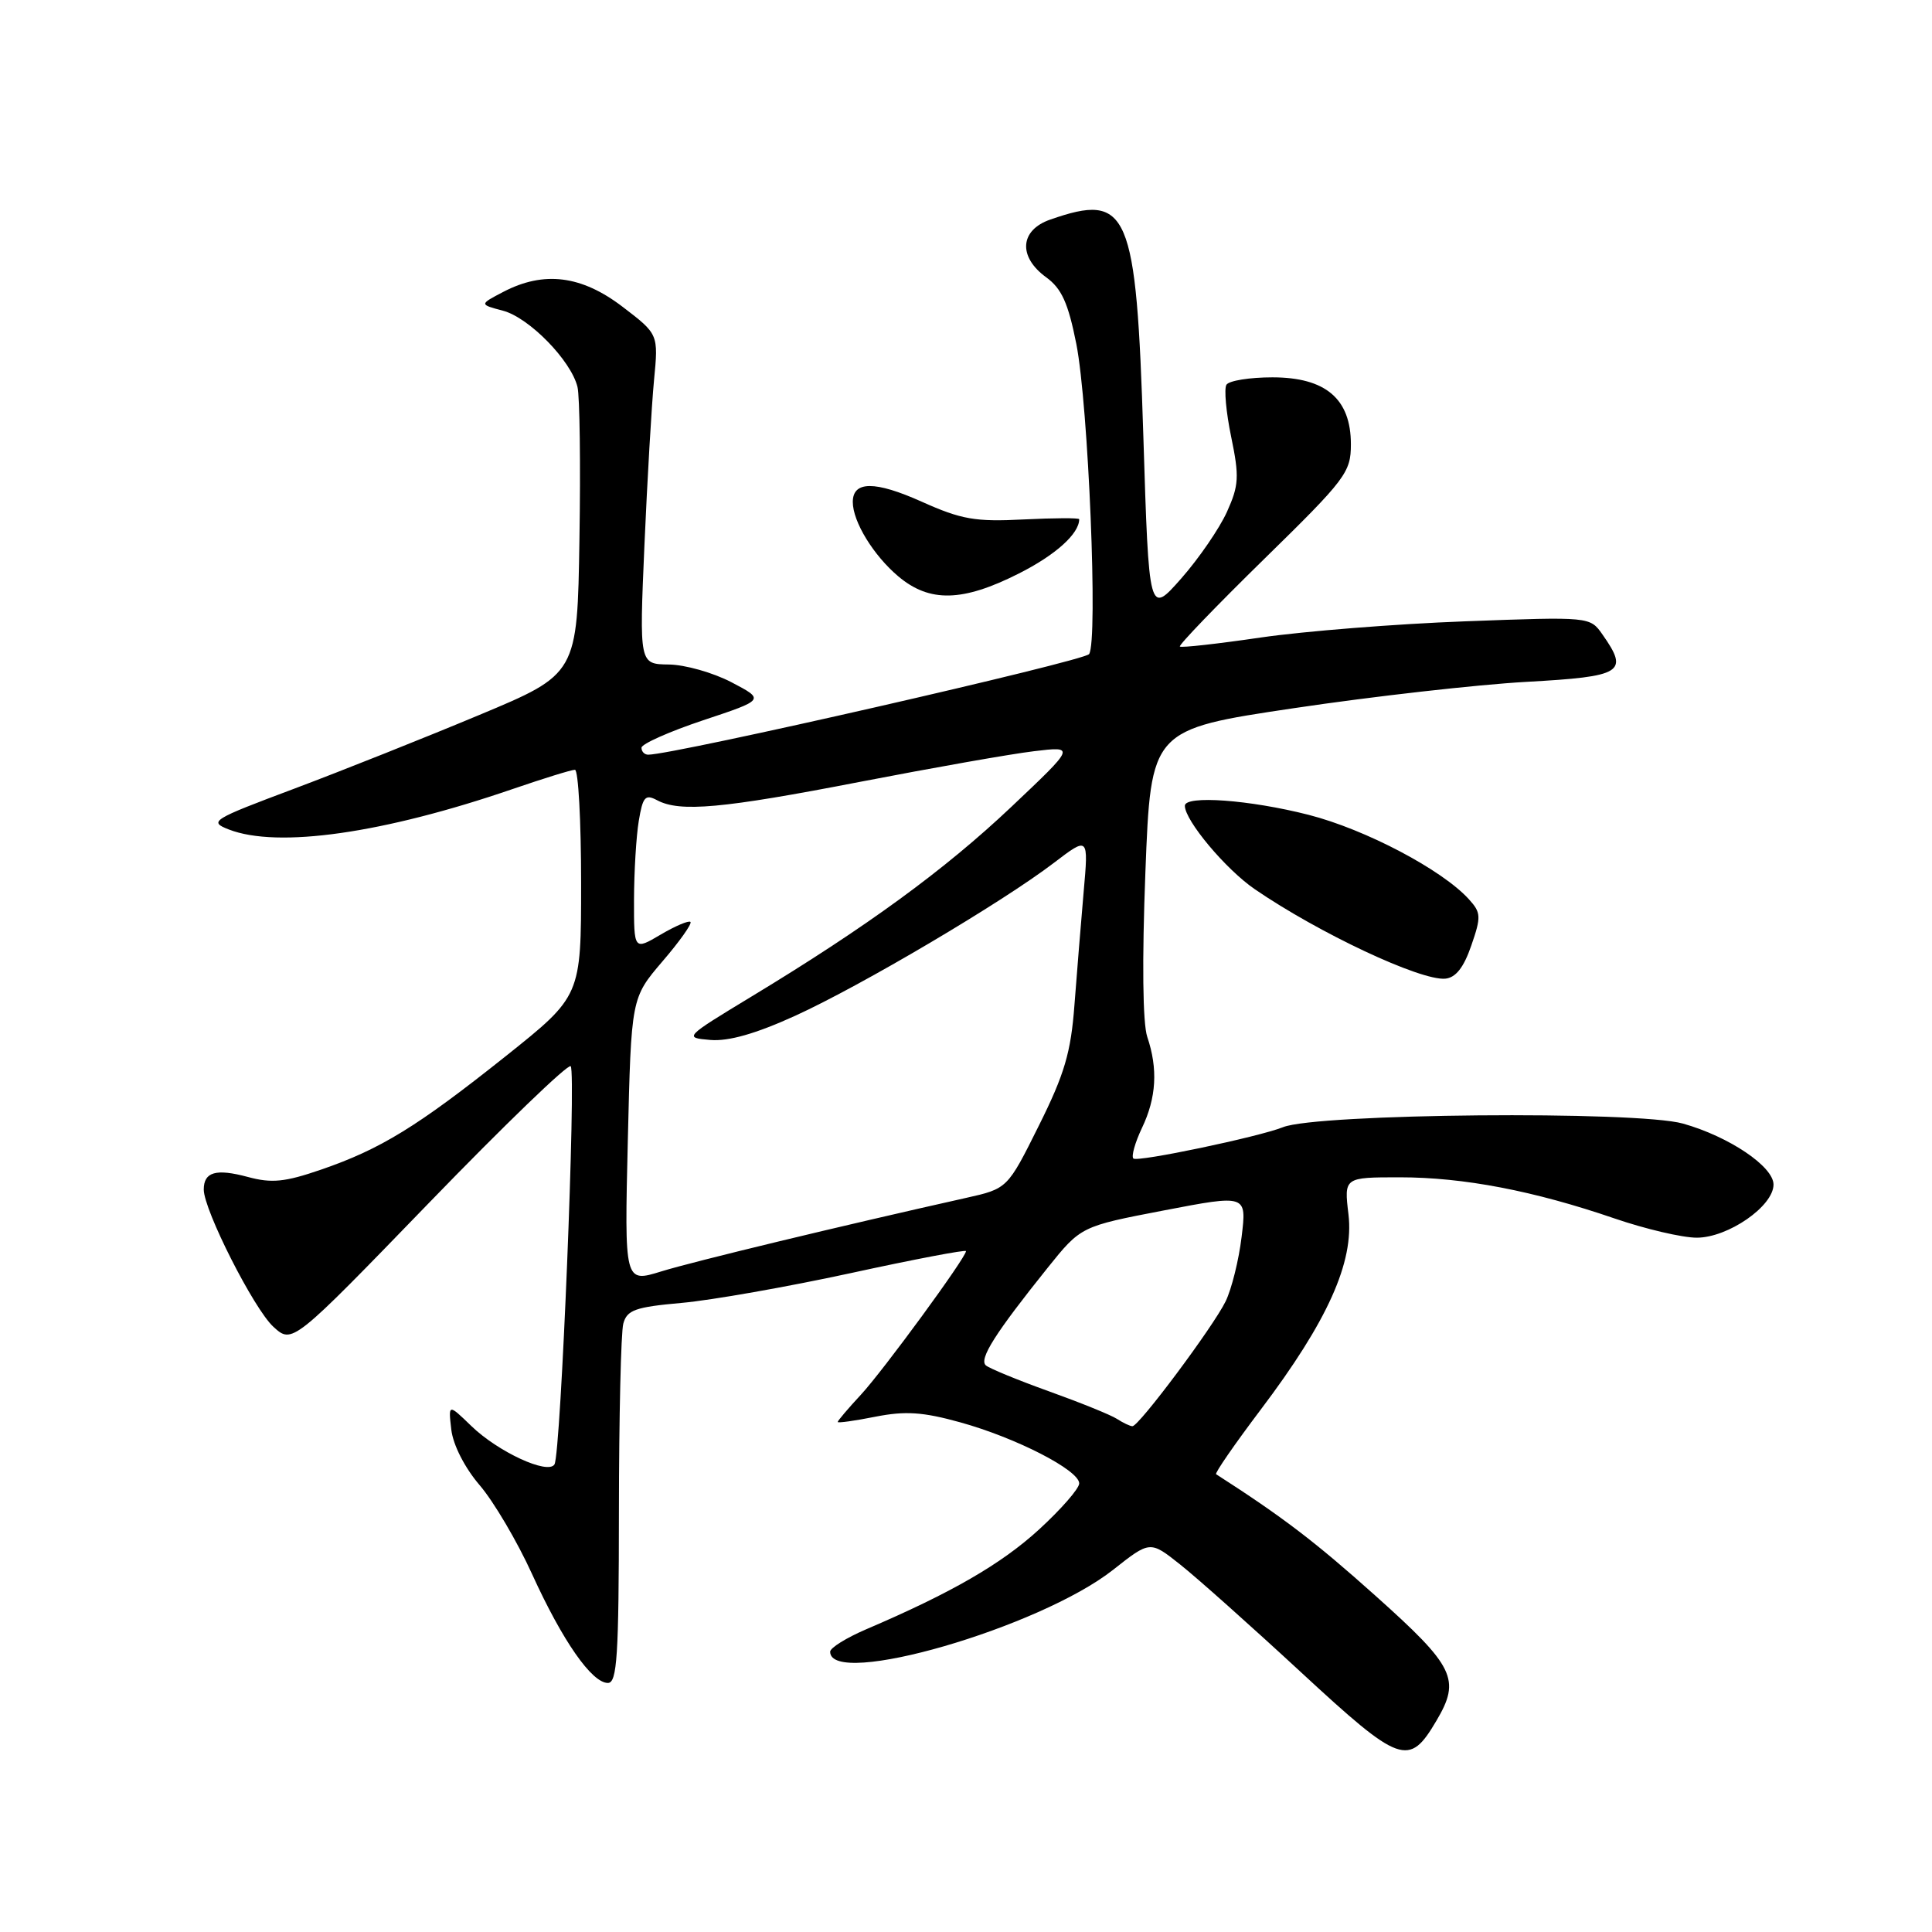 <?xml version="1.0" encoding="UTF-8" standalone="no"?>
<!DOCTYPE svg PUBLIC "-//W3C//DTD SVG 1.1//EN" "http://www.w3.org/Graphics/SVG/1.1/DTD/svg11.dtd" >
<svg xmlns="http://www.w3.org/2000/svg" xmlns:xlink="http://www.w3.org/1999/xlink" version="1.1" viewBox="0 0 256 256">
 <g >
 <path fill="currentColor"
d=" M 190.33 228.01 C 193.58 222.52 192.75 220.83 182.25 211.44 C 174.21 204.24 169.93 200.99 161.14 195.34 C 160.94 195.21 163.59 191.37 167.04 186.80 C 175.92 175.05 179.43 167.25 178.68 160.92 C 178.09 156.00 178.09 156.00 185.48 156.00 C 193.93 156.00 203.22 157.78 213.93 161.45 C 218.01 162.85 222.92 164.00 224.83 164.00 C 228.97 164.00 235.00 159.83 235.00 156.96 C 235.00 154.57 229.11 150.60 223.00 148.88 C 216.88 147.16 174.52 147.54 170.00 149.36 C 166.81 150.64 150.69 154.02 150.18 153.51 C 149.88 153.22 150.40 151.39 151.32 149.45 C 153.23 145.46 153.45 141.62 152.02 137.40 C 151.41 135.60 151.32 127.33 151.77 115.58 C 152.50 96.66 152.50 96.66 171.50 93.83 C 181.95 92.27 195.79 90.71 202.25 90.35 C 215.03 89.64 215.87 89.11 212.34 84.08 C 210.68 81.71 210.68 81.71 194.09 82.33 C 184.97 82.67 172.81 83.64 167.08 84.47 C 161.35 85.31 156.52 85.85 156.34 85.67 C 156.15 85.49 161.18 80.27 167.50 74.08 C 178.33 63.48 179.00 62.60 179.00 58.87 C 179.00 52.85 175.66 50.00 168.60 50.00 C 165.59 50.00 162.85 50.44 162.51 50.98 C 162.18 51.51 162.46 54.63 163.14 57.90 C 164.23 63.16 164.16 64.32 162.58 67.82 C 161.59 70.01 158.87 73.98 156.52 76.65 C 152.24 81.50 152.24 81.50 151.50 57.82 C 150.56 27.83 149.55 25.47 139.15 29.10 C 135.13 30.50 134.88 34.02 138.62 36.74 C 140.68 38.24 141.54 40.15 142.62 45.58 C 144.22 53.72 145.51 84.97 144.31 86.67 C 143.65 87.60 89.30 100.00 85.89 100.00 C 85.40 100.00 85.00 99.59 85.00 99.08 C 85.00 98.58 88.68 96.94 93.17 95.44 C 101.35 92.72 101.35 92.72 96.92 90.40 C 94.49 89.13 90.75 88.07 88.61 88.05 C 84.71 88.00 84.71 88.00 85.39 72.25 C 85.77 63.59 86.34 53.75 86.66 50.39 C 87.25 44.28 87.25 44.28 82.48 40.64 C 77.04 36.49 72.07 35.87 66.70 38.67 C 63.50 40.34 63.50 40.34 66.65 41.17 C 70.11 42.09 75.66 47.76 76.52 51.27 C 76.82 52.50 76.94 61.56 76.78 71.40 C 76.50 89.31 76.50 89.31 63.50 94.74 C 56.35 97.73 45.33 102.12 39.00 104.50 C 28.04 108.61 27.63 108.86 30.32 109.91 C 36.80 112.43 50.80 110.43 67.93 104.55 C 72.01 103.15 75.72 102.00 76.18 102.00 C 76.63 102.00 77.00 108.75 77.00 116.99 C 77.00 131.98 77.00 131.98 67.01 139.95 C 55.27 149.30 50.43 152.27 42.52 154.99 C 37.75 156.63 36.00 156.81 32.83 155.95 C 28.62 154.82 27.00 155.28 27.00 157.62 C 27.00 160.34 33.65 173.45 36.22 175.80 C 38.73 178.10 38.73 178.10 56.86 159.37 C 66.83 149.07 75.27 140.93 75.62 141.28 C 76.37 142.04 74.32 192.68 73.47 194.04 C 72.61 195.44 65.99 192.38 62.45 188.95 C 59.40 186.00 59.40 186.00 59.80 189.44 C 60.04 191.47 61.58 194.49 63.57 196.81 C 65.42 198.97 68.54 204.26 70.50 208.57 C 74.54 217.44 78.42 223.00 80.55 223.00 C 81.77 223.00 82.00 219.44 82.01 200.25 C 82.02 187.74 82.28 176.55 82.59 175.39 C 83.08 173.58 84.17 173.19 90.33 172.64 C 94.27 172.29 104.36 170.51 112.75 168.69 C 121.14 166.86 128.00 165.56 128.00 165.78 C 128.00 166.63 117.02 181.63 114.07 184.81 C 112.38 186.63 111.00 188.26 111.00 188.42 C 111.00 188.58 113.25 188.27 116.00 187.72 C 119.97 186.94 122.28 187.09 127.25 188.47 C 134.65 190.52 143.00 194.81 143.00 196.56 C 143.00 197.24 140.59 200.00 137.65 202.69 C 132.65 207.26 126.05 211.07 114.75 215.90 C 112.14 217.02 110.00 218.35 110.00 218.86 C 110.00 223.72 137.76 215.68 147.49 208.01 C 152.39 204.14 152.39 204.14 156.37 207.30 C 158.56 209.03 165.78 215.47 172.41 221.60 C 185.57 233.77 186.70 234.17 190.33 228.01 Z  M 194.95 125.30 C 196.28 121.47 196.25 120.93 194.64 119.16 C 191.11 115.26 180.94 109.90 173.40 107.97 C 165.61 105.98 157.00 105.35 157.00 106.77 C 157.00 108.72 162.43 115.20 166.26 117.82 C 174.78 123.66 188.21 129.96 191.50 129.68 C 192.89 129.55 193.95 128.21 194.95 125.30 Z  M 134.99 76.00 C 139.87 73.54 143.00 70.72 143.00 68.80 C 143.00 68.61 139.67 68.63 135.61 68.83 C 129.23 69.16 127.38 68.83 122.14 66.48 C 115.94 63.70 113.00 63.71 113.00 66.52 C 113.00 69.13 115.74 73.60 119.04 76.38 C 123.18 79.86 127.55 79.76 134.99 76.00 Z  M 148.00 188.01 C 147.18 187.48 143.12 185.84 139.00 184.36 C 134.88 182.88 131.11 181.33 130.63 180.92 C 129.69 180.09 131.86 176.67 138.81 168.00 C 143.23 162.50 143.23 162.50 154.21 160.39 C 165.20 158.28 165.20 158.28 164.52 163.89 C 164.15 166.97 163.19 170.82 162.40 172.44 C 160.77 175.78 150.90 189.01 150.05 188.98 C 149.75 188.98 148.82 188.54 148.00 188.01 Z  M 83.19 151.11 C 83.64 132.24 83.64 132.24 87.77 127.40 C 90.05 124.75 91.72 122.39 91.49 122.16 C 91.27 121.94 89.49 122.69 87.54 123.84 C 84.00 125.93 84.00 125.93 84.01 119.22 C 84.02 115.52 84.30 110.83 84.64 108.78 C 85.17 105.58 85.50 105.20 87.06 106.03 C 90.08 107.65 95.70 107.14 114.00 103.59 C 123.62 101.73 133.97 99.90 137.00 99.54 C 142.50 98.88 142.50 98.88 134.00 106.92 C 125.17 115.27 114.86 122.80 99.54 132.07 C 90.64 137.47 90.61 137.50 94.13 137.80 C 96.53 138.00 100.14 136.98 105.38 134.59 C 114.13 130.60 132.79 119.57 139.65 114.33 C 144.24 110.83 144.24 110.83 143.59 118.17 C 143.24 122.20 142.69 128.95 142.37 133.16 C 141.90 139.46 141.06 142.32 137.65 149.16 C 133.50 157.50 133.50 157.50 128.00 158.73 C 111.36 162.45 91.89 167.15 87.62 168.47 C 82.74 169.98 82.74 169.98 83.19 151.11 Z "/>
</g>
</svg>